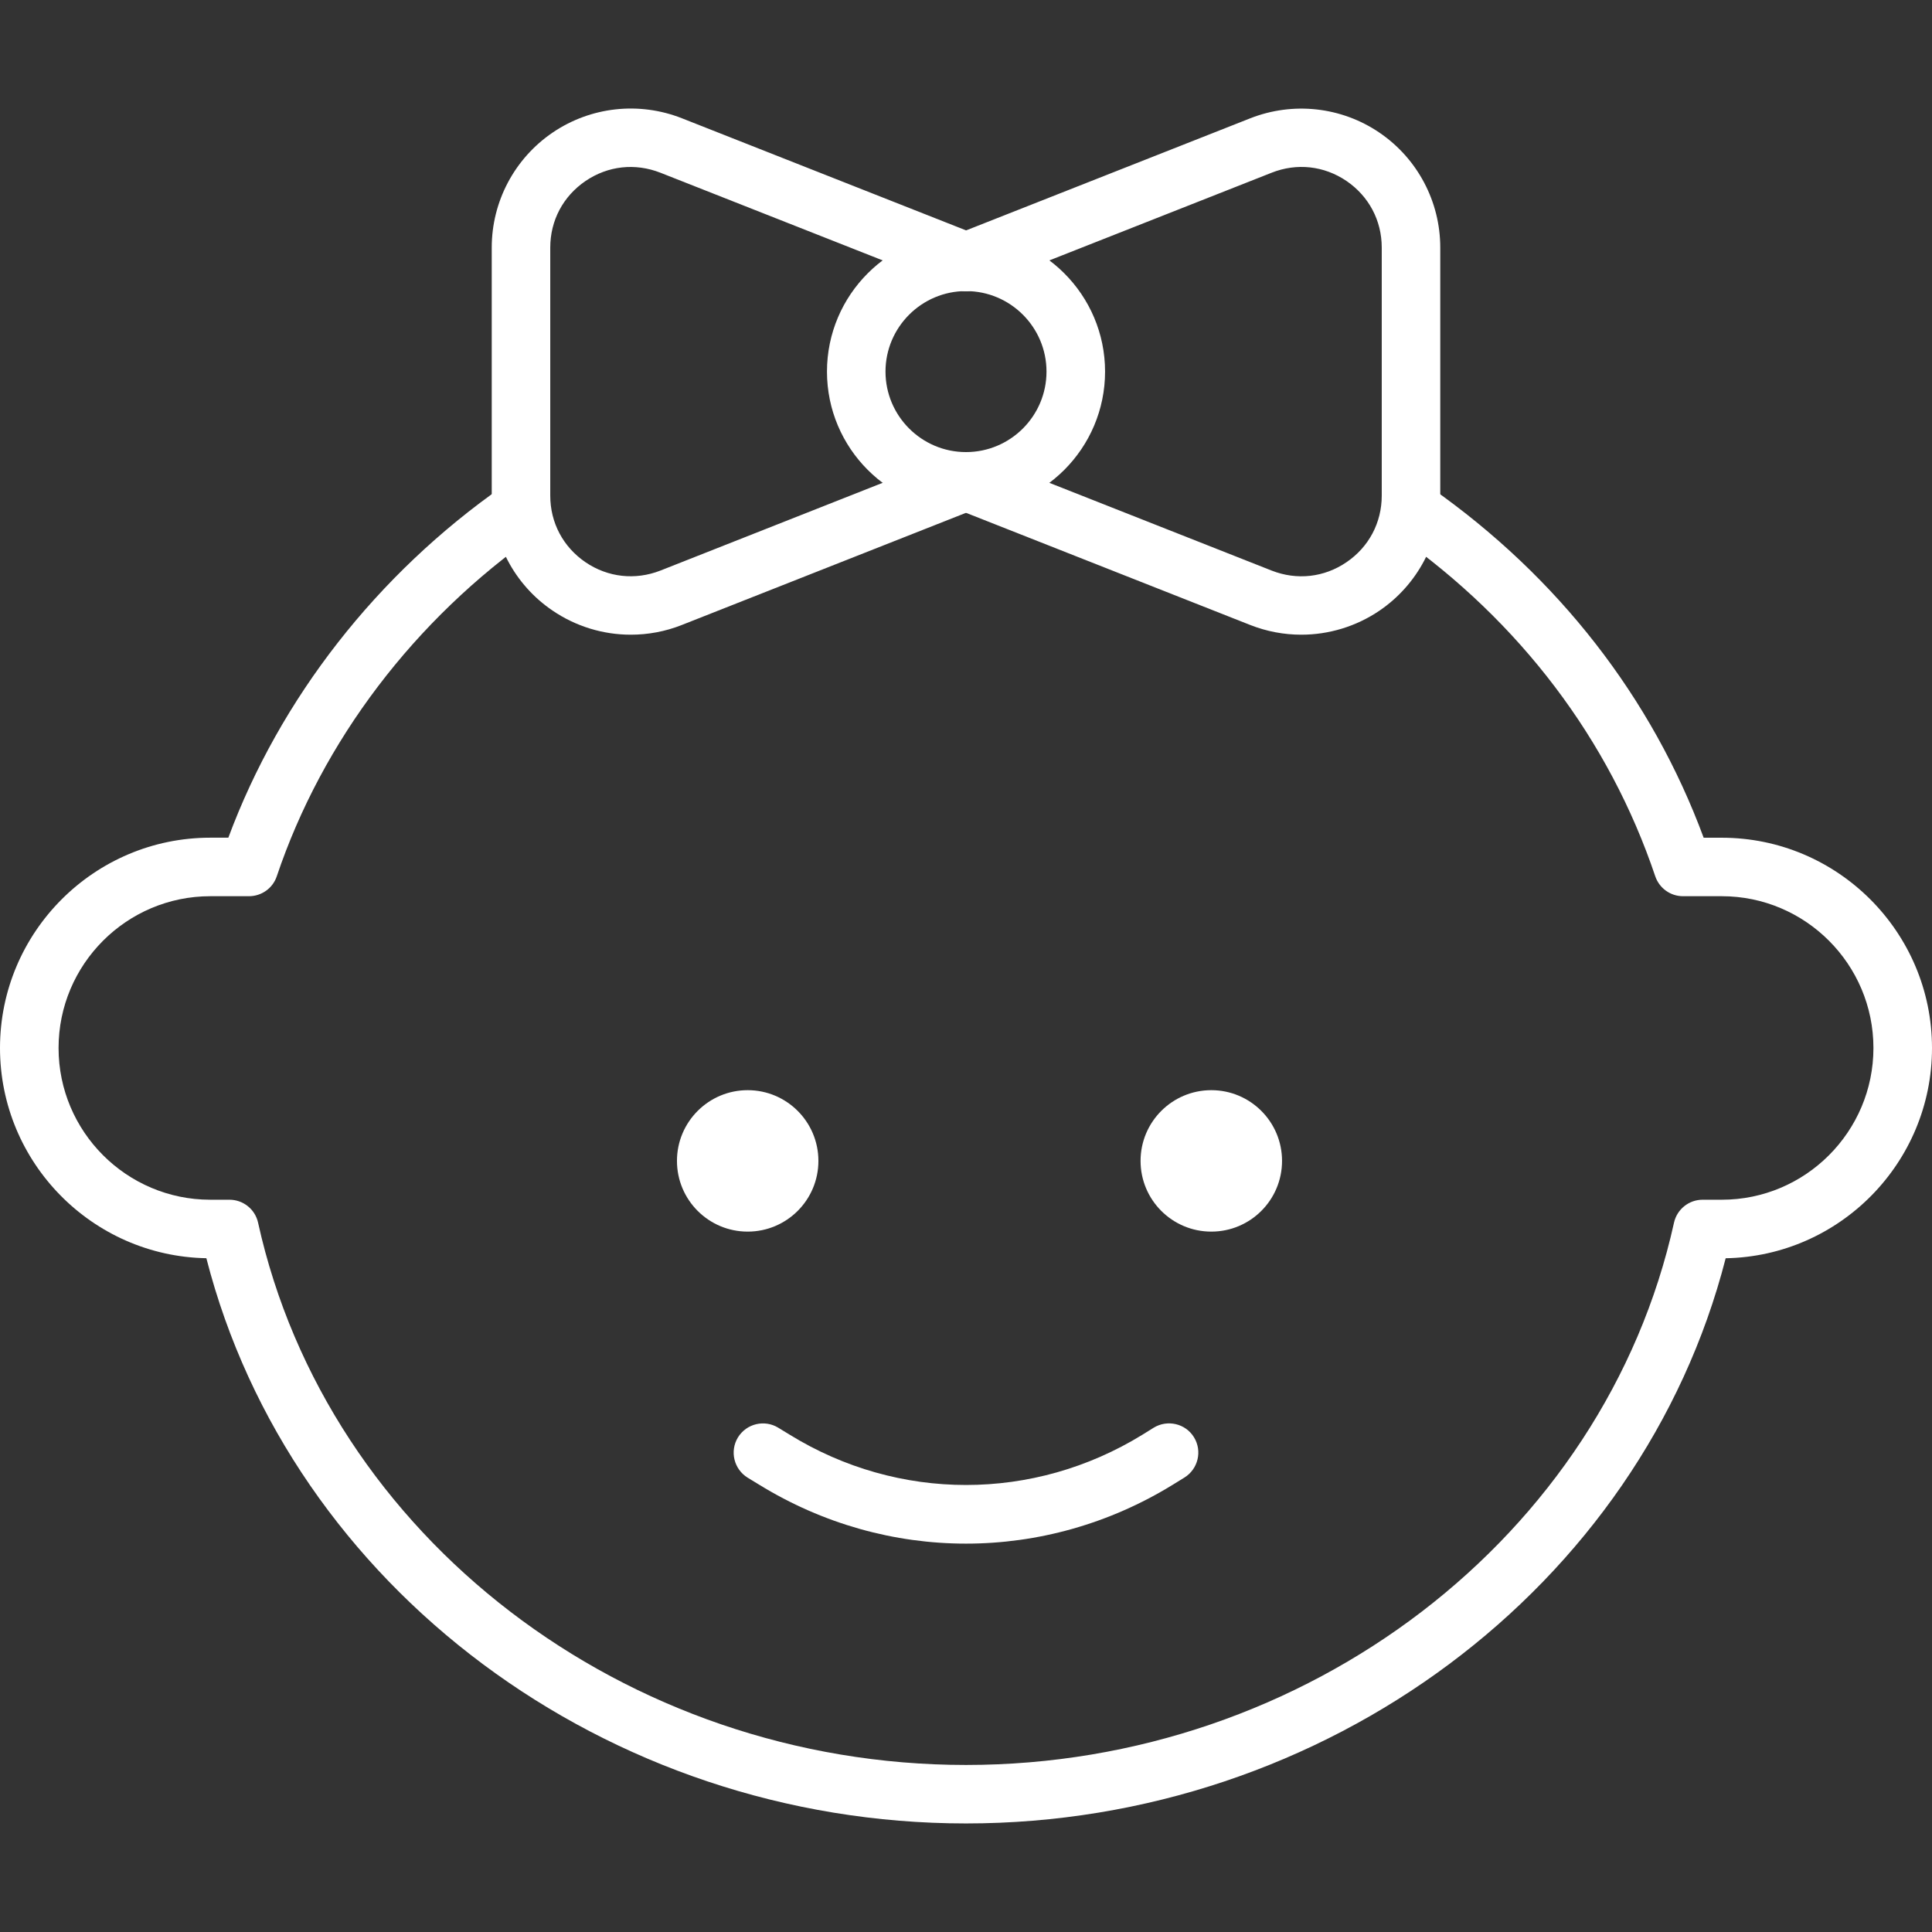 <svg width="48" height="48" viewBox="0 0 48 48" fill="none" xmlns="http://www.w3.org/2000/svg">
<rect x="0" y="0" width="48" height="48" fill="#333333" stroke="none"/>
<path d="M24 45.303C15.062 45.303 7.223 39.431 5.127 31.26C2.291 31.209 0 28.884 0 26.037C0 23.157 2.343 20.812 5.225 20.812H5.673C6.959 17.35 9.367 14.263 12.5 12.077C12.825 11.85 13.28 11.926 13.513 12.258C13.742 12.588 13.662 13.04 13.332 13.27C10.304 15.383 8.01 18.402 6.876 21.772C6.777 22.067 6.499 22.266 6.186 22.266H5.225C3.146 22.266 1.455 23.958 1.455 26.037C1.455 28.115 3.146 29.807 5.225 29.807H5.702C6.042 29.807 6.339 30.044 6.412 30.378C8.137 38.183 15.533 43.85 24 43.85C32.467 43.85 39.865 38.183 41.59 30.378C41.664 30.045 41.959 29.807 42.3 29.807H42.777C44.855 29.807 46.545 28.115 46.545 26.037C46.545 23.958 44.855 22.266 42.777 22.266H41.814C41.501 22.266 41.225 22.067 41.124 21.77C39.98 18.374 37.763 15.446 34.718 13.306C34.388 13.075 34.311 12.621 34.541 12.294C34.774 11.965 35.228 11.887 35.553 12.117C38.707 14.332 41.04 17.331 42.327 20.813H42.777C45.655 20.813 48 23.157 48 26.038C48 28.886 45.709 31.21 42.874 31.261C40.778 39.431 32.938 45.303 24 45.303Z" fill="white"/>
<path d="M30.095 30.599C31.065 30.599 31.852 29.813 31.852 28.842C31.852 27.872 31.065 27.085 30.095 27.085C29.124 27.085 28.337 27.872 28.337 28.842C28.337 29.813 29.124 30.599 30.095 30.599Z" fill="white"/>
<path d="M18.576 30.599C19.546 30.599 20.333 29.813 20.333 28.842C20.333 27.872 19.546 27.085 18.576 27.085C17.606 27.085 16.819 27.872 16.819 28.842C16.819 29.813 17.606 30.599 18.576 30.599Z" fill="white"/>
<path d="M24 38.351C22.221 38.351 20.445 37.862 18.86 36.886L18.576 36.713C18.234 36.502 18.125 36.056 18.334 35.712C18.547 35.367 18.995 35.263 19.335 35.471L19.62 35.645C22.324 37.311 25.678 37.309 28.38 35.647L28.663 35.471C29.004 35.263 29.453 35.365 29.664 35.708C29.875 36.05 29.767 36.498 29.427 36.709L29.142 36.885C27.555 37.862 25.777 38.351 24 38.351Z" fill="white"/>
<path d="M24 12.687C22.095 12.687 20.546 11.138 20.546 9.232C20.546 7.327 22.095 5.778 24 5.778C25.905 5.778 27.455 7.327 27.455 9.232C27.455 11.138 25.905 12.687 24 12.687ZM24 7.232C22.898 7.232 22 8.13 22 9.232C22 10.335 22.898 11.232 24 11.232C25.103 11.232 26 10.335 26 9.232C26 8.13 25.103 7.232 24 7.232Z" fill="white"/>
<path d="M32.329 15.769C31.901 15.769 31.471 15.689 31.06 15.527L23.734 12.636C23.36 12.487 23.177 12.066 23.325 11.693C23.472 11.319 23.894 11.133 24.268 11.284L31.594 14.176C32.223 14.422 32.898 14.346 33.453 13.968C34.009 13.59 34.329 12.986 34.329 12.314V6.151C34.329 5.478 34.009 4.876 33.453 4.496C32.896 4.118 32.218 4.044 31.594 4.291L24.268 7.181C23.892 7.332 23.471 7.146 23.325 6.772C23.177 6.399 23.36 5.975 23.734 5.83L31.06 2.94C32.124 2.521 33.325 2.652 34.271 3.295C35.218 3.939 35.783 5.008 35.783 6.153V12.316C35.783 13.46 35.218 14.528 34.272 15.172C33.69 15.567 33.011 15.769 32.329 15.769Z" fill="white"/>
<path d="M15.671 15.769C14.988 15.769 14.308 15.565 13.727 15.169C12.781 14.527 12.217 13.459 12.217 12.314V6.151C12.217 5.007 12.783 3.939 13.728 3.295C14.676 2.65 15.878 2.519 16.941 2.938L24.266 5.828C24.64 5.977 24.823 6.399 24.675 6.771C24.528 7.145 24.105 7.331 23.732 7.18L16.407 4.291C15.779 4.045 15.104 4.119 14.547 4.497C13.991 4.876 13.671 5.478 13.671 6.151V12.314C13.671 12.986 13.99 13.588 14.546 13.968C15.103 14.346 15.782 14.42 16.407 14.176L23.732 11.284C24.106 11.133 24.529 11.319 24.675 11.693C24.823 12.067 24.64 12.489 24.266 12.636L16.941 15.527C16.531 15.69 16.1 15.769 15.671 15.769Z" fill="white"/>
</svg>

